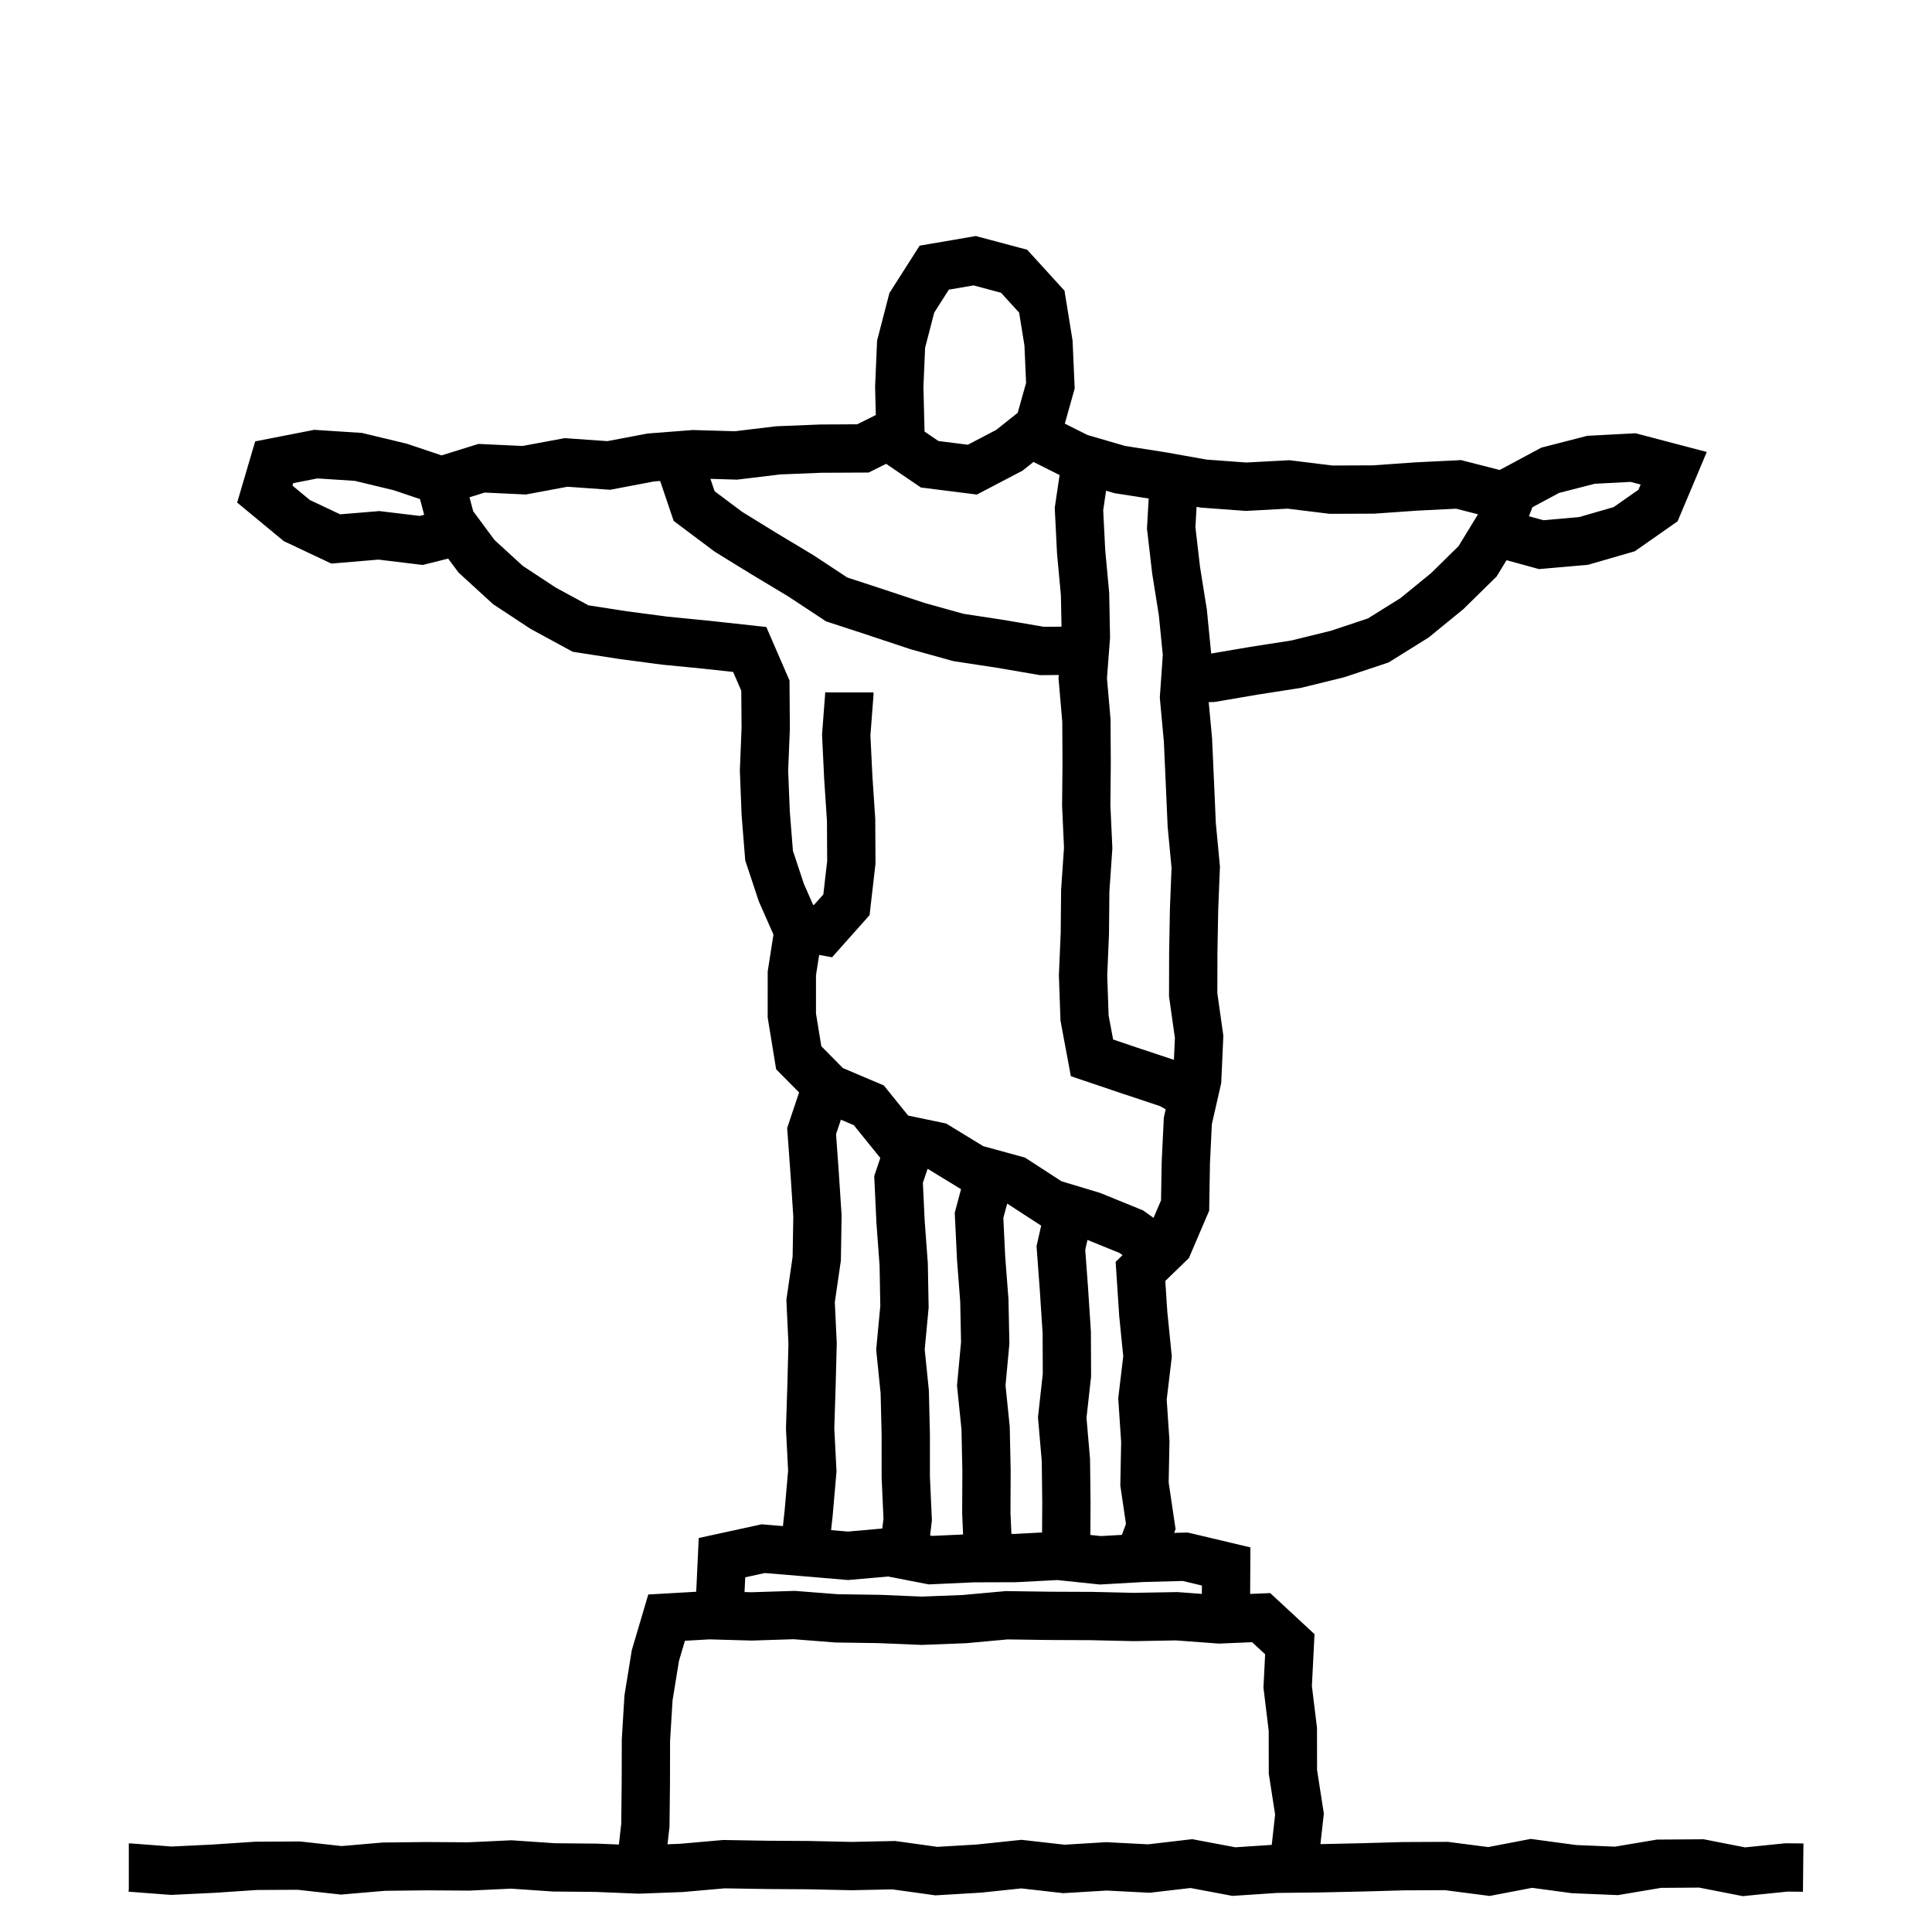 <svg width="120" height="120" viewBox="0 0 120 120" fill="none" xmlns="http://www.w3.org/2000/svg">
<path d="M60.931 14.745L63.377 15.399L63.802 15.513L64.098 15.839L65.817 17.727L66.118 18.057L66.189 18.497L66.605 21.065L66.619 21.151L66.623 21.238L66.74 23.891L66.751 24.131L66.686 24.362L66.138 26.312L67.547 27.019L69.867 27.695L72.384 28.091L72.399 28.093L72.414 28.096L74.938 28.545L77.408 28.727L79.958 28.592L80.091 28.584L80.223 28.601L82.759 28.914L85.261 28.904L87.849 28.722L87.88 28.72L90.52 28.589L90.747 28.577L90.967 28.634L93.148 29.191L93.272 29.126L95.576 27.889L95.736 27.803L95.912 27.758L98.448 27.105L98.594 27.068L98.743 27.061L101.358 26.923L101.593 26.911L101.818 26.971L104.34 27.634L106.011 28.073L105.341 29.666L104.366 31.98L104.199 32.379L103.845 32.627L101.743 34.099L101.539 34.241L101.3 34.31L98.776 35.04L98.637 35.081L98.491 35.094L95.858 35.324L95.591 35.348L95.331 35.276L93.574 34.795L93.052 35.65L92.955 35.809L92.823 35.938L90.945 37.782L90.897 37.831L90.843 37.874L88.811 39.534L88.737 39.595L88.656 39.645L86.397 41.054L86.246 41.148L86.078 41.203L83.554 42.044L83.497 42.063L83.439 42.078L80.862 42.711L80.799 42.727L80.734 42.736L78.119 43.144L75.538 43.584L75.436 43.602L75.331 43.605L75.075 43.611L75.28 45.812L75.284 45.848L75.285 45.884L75.403 48.52L75.404 48.522L75.516 51.112L75.763 53.714L75.772 53.815L75.769 53.915L75.664 56.562L75.617 59.169L75.611 61.687L75.965 64.194L75.983 64.331L75.978 64.47L75.859 67.127L75.853 67.262L75.824 67.394L75.27 69.825L75.153 72.256L75.109 74.9L75.105 75.195L74.989 75.467L73.963 77.863L73.845 78.14L73.629 78.349L72.378 79.562L72.504 81.478L72.768 84.105L72.783 84.269L72.765 84.432L72.466 86.933L72.634 89.431L72.638 89.495L72.637 89.56L72.588 92.076L72.96 94.593L73.017 94.974L72.928 95.21L73.579 95.193L73.774 95.189L73.965 95.233L76.506 95.837L77.666 96.112L77.659 97.305L77.649 99.002L78.27 98.976L78.895 98.949L79.355 99.375L81.135 101.026L81.647 101.502L81.612 102.201L81.484 104.724L81.79 107.223L81.801 107.312V107.401L81.805 109.93L82.195 112.446L82.227 112.644L82.204 112.843L81.946 115.154L82.065 115.468L79.261 116.532L79.013 115.88L78.884 115.541L78.925 115.181L79.2 112.707L78.823 110.278L78.806 110.165V110.051L78.801 107.499L78.492 104.961L78.477 104.832L78.482 104.703L78.58 102.749L77.772 101.999L75.805 102.083L75.717 102.087L75.63 102.081L73.043 101.889L70.472 101.934H70.412L67.772 101.875V101.874L65.158 101.863H65.144L62.583 101.827L60.02 102.061L59.981 102.063L59.943 102.065L57.303 102.167L57.242 102.169L57.182 102.167L54.555 102.056L51.943 102.019H51.897L51.85 102.015L49.294 101.815L46.734 101.897L46.69 101.898L46.645 101.897L44.068 101.824L42.542 101.911L42.172 103.164L41.773 105.618L41.619 108.13L41.614 110.734V110.748L41.585 113.389L41.584 113.465L41.575 113.54L41.294 116.029L41.291 116.087L39.794 116L38.297 115.914L38.302 115.814L38.305 115.773L38.31 115.732L38.586 113.283L38.614 110.715L38.62 108.082V108.038L38.623 107.994L38.783 105.36L38.788 105.285L38.801 105.211L39.227 102.589L39.242 102.495L39.269 102.403L39.966 100.049L40.265 99.037L41.318 98.977L43.243 98.866L43.346 96.679L43.399 95.528L44.525 95.283L47.084 94.726L47.304 94.678L47.527 94.696L48.629 94.788L48.733 93.842L48.951 91.34L48.821 88.803L48.818 88.741L48.82 88.68L48.904 86.043L48.971 83.469L48.85 80.874L48.844 80.731L48.864 80.59L49.231 78.058L49.273 75.57L49.105 72.991L49.105 72.99L48.914 70.364L48.893 70.064L48.988 69.779L49.633 67.853L48.544 66.754L48.207 66.413L48.13 65.94L47.701 63.312L47.682 63.192V63.07L47.683 60.463V60.347L47.7 60.231L48.041 58.049L47.155 56.039L47.127 55.974L47.105 55.906L46.346 53.618L46.288 53.446L46.274 53.266L46.062 50.626L46.06 50.595L46.06 50.565L45.956 47.925L45.953 47.866L45.956 47.807L46.06 45.197L46.042 42.901L45.537 41.736L43.759 41.542V41.541L41.149 41.285L41.124 41.283L41.099 41.279L38.487 40.934L38.471 40.932L38.455 40.929L35.83 40.523L35.572 40.482L35.344 40.358L33.011 39.091L32.955 39.06L32.901 39.025L30.723 37.59L30.623 37.524L30.535 37.443L28.59 35.663L28.484 35.566L28.398 35.451L27.837 34.695L26.527 35.023L26.258 35.091L25.983 35.058L23.51 34.758L20.98 34.971L20.579 35.004L20.215 34.832L17.8 33.692L17.629 33.612L17.483 33.492L15.493 31.846L14.73 31.215L15.01 30.266L15.592 28.289L15.85 27.415L16.743 27.24L19.331 26.734L19.523 26.697L19.716 26.71L22.358 26.882L22.486 26.891L22.611 26.921L25.199 27.543L25.264 27.559L25.327 27.579L27.426 28.285L29.467 27.651L29.719 27.573L29.982 27.585L32.455 27.7L34.883 27.249L35.071 27.214L35.263 27.227L37.722 27.4L40.152 26.94L40.233 26.925L40.316 26.919L42.946 26.716L43.025 26.71L43.105 26.712L45.648 26.785L48.151 26.483L48.211 26.477L48.272 26.474L50.904 26.368L50.931 26.367L50.956 26.366L53.24 26.354L54.398 25.778L54.355 24.06L54.355 24.008L54.356 23.957L54.471 21.311L54.477 21.154L54.518 21.001L55.182 18.436L55.241 18.205L55.369 18.005L56.764 15.817L57.121 15.258L57.775 15.146L60.29 14.716L60.613 14.66L60.931 14.745ZM46.288 97.969L46.245 98.885L46.681 98.897L49.28 98.815L49.362 98.812L49.443 98.819L52.04 99.02L54.627 99.057L54.648 99.058H54.668L57.238 99.167L59.786 99.069L62.389 98.833L62.467 98.826L62.545 98.827L65.186 98.863L65.185 98.864L67.811 98.875H67.838L70.428 98.934L73.06 98.888L73.128 98.887L73.197 98.892L74.649 98.999L74.652 98.48L73.462 98.197L71.048 98.261L68.436 98.41L68.314 98.417L68.193 98.404L65.669 98.14L63.145 98.272L63.108 98.273L63.071 98.274L60.468 98.282L57.865 98.402L57.688 98.41L57.512 98.376L55.161 97.92L52.803 98.127L52.674 98.139L52.546 98.128L49.915 97.905V97.904L47.503 97.704L46.288 97.969ZM67.406 77.629L67.583 80.018L67.584 80.031H67.583L67.755 82.671L67.758 82.717V82.762L67.769 85.401V85.487L67.761 85.573L67.484 88.064L67.699 90.56L67.704 90.615L67.705 90.671L67.736 93.311V93.337L67.724 95.338L68.385 95.408L69.683 95.334L69.936 94.651L69.603 92.393L69.584 92.269L69.587 92.144L69.637 89.567L69.464 86.992L69.455 86.853L69.471 86.715L69.767 84.239L69.518 81.762L69.514 81.711L69.34 79.067L69.294 78.376L69.724 77.958L69.537 77.824L67.545 77.014L67.406 77.629ZM57.322 73.468L57.433 75.822L57.626 78.425L57.63 78.467V78.509L57.678 81.148L57.679 81.232L57.671 81.316L57.435 83.814L57.688 86.304L57.693 86.361L57.695 86.42L57.758 89.06L57.759 89.077V91.712L57.876 94.311L57.882 94.433L57.867 94.554L57.77 95.37L57.909 95.397L59.819 95.31L59.763 94.039L59.762 94.002V93.964L59.774 91.363L59.719 88.777L59.456 86.206L59.441 86.061L59.455 85.916L59.692 83.362L59.641 80.845L59.441 78.247L59.44 78.227L59.44 78.205L59.312 75.564L59.301 75.33L59.361 75.103L59.692 73.862L59.688 73.86L57.647 72.614L57.611 72.606L57.322 73.468ZM62.319 75.651L62.435 78.05L62.635 80.656L62.638 80.698L62.639 80.74L62.693 83.379L62.694 83.464L62.687 83.548L62.455 86.05L62.709 88.538L62.715 88.598L62.717 88.657L62.774 91.298V91.338L62.762 93.95L62.821 95.275H63.023L64.725 95.185L64.736 93.346L64.706 90.755L64.483 88.177L64.471 88.03L64.487 87.884L64.769 85.326L64.759 82.807L64.59 80.226L64.591 80.225L64.398 77.625L64.382 77.402L64.431 77.184L64.67 76.123L64.654 76.118L64.475 76.002L62.559 74.758L62.319 75.651ZM51.928 70.448L52.098 72.786L52.099 72.797H52.098L52.27 75.438L52.274 75.498L52.273 75.56L52.23 78.201L52.227 78.297L52.214 78.392L51.852 80.879L51.97 83.382L51.972 83.436L51.971 83.49L51.903 86.129L51.902 86.138L51.82 88.721L51.952 91.289L51.957 91.393L51.948 91.495L51.719 94.136L51.718 94.153L51.716 94.17L51.62 95.039L52.667 95.128L54.8 94.94L54.874 94.321L54.761 91.803L54.76 91.769V91.736L54.759 89.131L54.697 86.541L54.435 83.971L54.421 83.824L54.435 83.678L54.677 81.121L54.632 78.603L54.44 76.008L54.438 75.987L54.437 75.968L54.313 73.326L54.3 73.045L54.39 72.777L54.677 71.922L54.41 71.592L53.031 69.886L52.23 69.546L51.928 70.448ZM40.623 29.903L38.09 30.385L37.898 30.421L37.705 30.407L35.243 30.233L32.83 30.683L32.659 30.714L32.485 30.706L30.104 30.594L29.161 30.887L29.392 31.755L30.722 33.548L32.471 35.148L34.499 36.484L36.546 37.597L38.914 37.964H38.913L41.467 38.302L44.068 38.558L44.086 38.56L46.73 38.849L47.597 38.944L47.943 39.743L48.917 41.989L49.038 42.27L49.04 42.575L49.06 45.215V45.25L49.059 45.286L48.955 47.866L49.055 50.399L49.25 52.845L49.931 54.899L50.503 56.198L50.557 56.208L51.139 55.555L51.377 53.485L51.364 50.988L51.191 48.389L51.19 48.375L51.19 48.36L51.063 45.721L51.059 45.628L51.065 45.535L51.255 43.046V43.009H51.258L51.259 42.995L51.44 43.009H54.255V43.166L54.251 43.223L54.063 45.675L54.187 48.217L54.361 50.829L54.364 50.875V50.921L54.378 53.562V53.65L54.368 53.74L54.065 56.368L54.012 56.841L53.696 57.195L52.239 58.831L51.681 59.458L50.879 59.313L50.682 60.575V62.948L51.014 64.984L52.356 66.341L54.55 67.272L54.895 67.418L55.13 67.71L56.407 69.29L58.517 69.731L58.77 69.785L58.99 69.92L61.068 71.189L63.437 71.837L63.662 71.898L63.858 72.025L65.929 73.37L68.259 74.073L68.325 74.093L68.39 74.119L70.83 75.111L70.993 75.178L71.138 75.28L71.648 75.644L72.114 74.557L72.153 72.207V72.183L72.155 72.158L72.281 69.547L72.288 69.416L72.316 69.287L72.404 68.899L72.041 68.699L69.647 67.904L69.64 67.901L67.346 67.126L66.513 66.845L66.352 65.981L65.89 63.507L65.869 63.397L65.865 63.284L65.772 60.645L65.77 60.587L65.772 60.529L65.883 57.905L65.907 55.297L65.908 55.253L65.911 55.209L66.087 52.654L65.971 50.1L65.969 50.059V50.019L65.993 47.401L65.98 44.829L65.758 42.266L65.747 42.145L65.756 42.023L65.763 41.925L64.732 41.934L64.599 41.935L64.468 41.912L61.899 41.472V41.473L59.298 41.076L59.208 41.062L59.121 41.038L56.583 40.332L56.547 40.322L56.512 40.31L54.012 39.48V39.478L51.497 38.656L51.306 38.594L51.138 38.482L48.935 37.029L46.718 35.698L46.711 35.693L46.704 35.69L44.453 34.303L44.395 34.267L44.34 34.227L42.215 32.634L41.843 32.355L41.693 31.914L41.003 29.873L40.623 29.903ZM68.522 31.688L68.647 34.164L68.888 36.76L68.893 36.813L68.894 36.867L68.946 39.525L68.947 39.597L68.942 39.668L68.756 42.125L68.973 44.623L68.978 44.684L68.978 44.744L68.993 47.384V47.406L68.969 50.013L69.087 52.605L69.091 52.69L69.085 52.774L68.906 55.378L68.882 57.967V57.99L68.881 58.015L68.772 60.602L68.858 63.066L69.138 64.565L70.6 65.06H70.599L72.914 65.828L72.975 64.47L72.626 61.999L72.611 61.894V61.787L72.617 59.139V59.127L72.618 59.115L72.665 56.476L72.666 56.459V56.443L72.767 53.902L72.526 51.365L72.523 51.327L72.522 51.288L72.406 48.651V48.65L72.289 46.056L72.049 43.452L72.037 43.33L72.046 43.208L72.223 40.684L71.98 38.226L71.57 35.66L71.564 35.628L71.561 35.596L71.256 32.966L71.24 32.837L71.248 32.708L71.346 30.964L69.308 30.645L69.213 30.629L69.12 30.602L68.701 30.48L68.522 31.688ZM74.25 32.749L74.537 35.219L74.95 37.799L74.957 37.844L74.962 37.889L75.221 40.517L75.228 40.593L77.636 40.183L77.647 40.181L77.658 40.179L80.208 39.782L82.669 39.177L84.962 38.413L86.987 37.149L88.891 35.595L90.59 33.924L91.789 31.966L91.798 31.942L90.442 31.596L88.04 31.716L85.42 31.9L85.37 31.904H85.32L82.68 31.915H82.584L82.489 31.903L79.983 31.594L77.474 31.729L77.378 31.733L77.283 31.727L74.644 31.532L74.567 31.526L74.492 31.513L74.321 31.482L74.25 32.749ZM63.623 29.145L63.513 29.232L63.387 29.299L61.09 30.5L60.673 30.718L60.207 30.659L57.557 30.324L57.198 30.279L56.9 30.076L55.04 28.81L54.265 29.195L53.953 29.351L53.605 29.352L51.004 29.365L48.45 29.469L45.894 29.778L45.782 29.792L45.67 29.788L44.126 29.742L44.386 30.511L46.086 31.785L48.277 33.135H48.276L50.519 34.481L50.545 34.498L50.572 34.515L52.621 35.867L54.951 36.631L54.958 36.633L57.422 37.45L59.837 38.123L62.351 38.507L62.378 38.511L64.842 38.932L65.933 38.923L65.894 36.97L65.656 34.399L65.654 34.369L65.652 34.338L65.519 31.691L65.511 31.543L65.533 31.395L65.814 29.506L64.191 28.693L63.623 29.145ZM99.051 30.048L96.835 30.617L95.181 31.506L94.965 32.065L95.863 32.312L98.085 32.116L100.225 31.498L101.77 30.417L101.904 30.095L101.28 29.931L99.051 30.048ZM18.212 30.01L18.167 30.163L19.25 31.06L21.13 31.946L23.411 31.756L23.564 31.743L23.717 31.762L26.068 32.045L26.346 31.975L26.087 31L24.436 30.444L22.038 29.867L19.712 29.716L18.212 30.01ZM58.935 17.99L58.026 19.417L57.46 21.602L57.356 24.034L57.422 26.66L57.425 26.804L58.289 27.393L60.114 27.623L61.873 26.703L63.21 25.643L63.732 23.781L63.63 21.46L63.3 19.418L62.176 18.184L60.472 17.727L58.935 17.99Z" fill="black"/>
<path d="M8.1 116L8.214 114.504L8.157 114.5H8.1V116ZM10.64 116.193L10.526 117.689L10.619 117.696L10.712 117.692L10.64 116.193ZM13.28 116.067L13.352 117.565L13.366 117.564L13.38 117.563L13.28 116.067ZM15.92 115.891L15.912 114.391L15.866 114.391L15.82 114.394L15.92 115.891ZM18.56 115.877L18.724 114.386L18.639 114.377L18.552 114.377L18.56 115.877ZM21.2 116.169L21.035 117.66L21.182 117.676L21.328 117.663L21.2 116.169ZM23.84 115.942L23.823 114.442L23.767 114.443L23.712 114.448L23.84 115.942ZM26.48 115.912L26.489 114.412L26.476 114.412L26.463 114.412L26.48 115.912ZM29.12 115.929L29.11 117.429L29.15 117.429L29.19 117.427L29.12 115.929ZM31.76 115.806L31.862 114.309L31.776 114.303L31.69 114.307L31.76 115.806ZM34.4 115.986L34.298 117.482L34.342 117.485L34.386 117.486L34.4 115.986ZM37.04 116.011L37.101 114.512L37.078 114.511L37.054 114.511L37.04 116.011ZM39.68 116.119L39.619 117.618L39.677 117.62L39.736 117.618L39.68 116.119ZM42.32 116.02L42.376 117.519L42.414 117.518L42.452 117.514L42.32 116.02ZM44.96 115.787L44.985 114.287L44.906 114.286L44.828 114.293L44.96 115.787ZM47.6 115.831L47.575 117.33L47.583 117.331L47.591 117.331L47.6 115.831ZM50.24 115.847L50.273 114.347L50.261 114.347L50.249 114.347L50.24 115.847ZM52.88 115.905L52.847 117.405L52.879 117.405L52.911 117.405L52.88 115.905ZM55.52 115.85L55.727 114.364L55.608 114.348L55.489 114.35L55.52 115.85ZM58.16 116.217L57.953 117.703L58.1 117.724L58.249 117.715L58.16 116.217ZM60.8 116.061L60.889 117.558L60.923 117.556L60.957 117.553L60.8 116.061ZM63.44 115.784L63.609 114.293L63.446 114.275L63.283 114.292L63.44 115.784ZM66.08 116.083L65.911 117.573L66.04 117.588L66.17 117.58L66.08 116.083ZM68.72 115.923L68.796 114.425L68.713 114.421L68.63 114.426L68.72 115.923ZM71.36 116.058L71.284 117.556L71.409 117.563L71.534 117.548L71.36 116.058ZM74 115.751L74.278 114.277L74.053 114.234L73.826 114.261L74 115.751ZM76.64 116.248L76.362 117.722L76.549 117.757L76.739 117.745L76.64 116.248ZM79.28 116.073L79.264 114.573L79.222 114.573L79.181 114.576L79.28 116.073ZM81.92 116.044L81.936 117.544L81.945 117.544L81.953 117.544L81.92 116.044ZM84.56 115.986L84.593 117.486L84.602 117.486L84.56 115.986ZM87.2 115.913L87.194 114.413L87.176 114.413L87.158 114.413L87.2 115.913ZM89.84 115.901L90.032 114.414L89.933 114.401L89.834 114.401L89.84 115.901ZM92.48 116.243L92.288 117.73L92.526 117.761L92.762 117.716L92.48 116.243ZM95.12 115.737L95.321 114.251L95.078 114.218L94.838 114.264L95.12 115.737ZM97.76 116.094L97.559 117.58L97.628 117.59L97.697 117.592L97.76 116.094ZM100.4 116.204L100.337 117.703L100.494 117.709L100.649 117.683L100.4 116.204ZM103.04 115.76L103.029 114.26L102.909 114.261L102.791 114.281L103.04 115.76ZM105.68 115.741L105.969 114.269L105.82 114.24L105.669 114.241L105.68 115.741ZM108.32 116.259L108.031 117.731L108.25 117.774L108.472 117.751L108.32 116.259ZM110.96 115.99L110.975 114.49L110.891 114.489L110.808 114.497L110.96 115.99ZM8 116V117.5H8.1V116V114.5H8V116ZM8.1 116L7.986 117.496L10.526 117.689L10.64 116.193L10.754 114.698L8.214 114.504L8.1 116ZM10.64 116.193L10.712 117.692L13.352 117.565L13.28 116.067L13.208 114.568L10.568 114.695L10.64 116.193ZM13.28 116.067L13.38 117.563L16.02 117.387L15.92 115.891L15.82 114.394L13.18 114.57L13.28 116.067ZM15.92 115.891L15.928 117.391L18.568 117.377L18.56 115.877L18.552 114.377L15.912 114.391L15.92 115.891ZM18.56 115.877L18.395 117.368L21.035 117.66L21.2 116.169L21.364 114.678L18.724 114.386L18.56 115.877ZM21.2 116.169L21.328 117.663L23.968 117.437L23.84 115.942L23.712 114.448L21.072 114.674L21.2 116.169ZM23.84 115.942L23.857 117.442L26.497 117.412L26.48 115.912L26.463 114.412L23.823 114.442L23.84 115.942ZM26.48 115.912L26.471 117.412L29.11 117.429L29.12 115.929L29.13 114.429L26.489 114.412L26.48 115.912ZM29.12 115.929L29.19 117.427L31.83 117.304L31.76 115.806L31.69 114.307L29.05 114.43L29.12 115.929ZM31.76 115.806L31.658 117.302L34.298 117.482L34.4 115.986L34.502 114.489L31.862 114.309L31.76 115.806ZM34.4 115.986L34.386 117.486L37.026 117.511L37.04 116.011L37.054 114.511L34.414 114.486L34.4 115.986ZM37.04 116.011L36.979 117.51L39.619 117.618L39.68 116.119L39.741 114.62L37.101 114.512L37.04 116.011ZM39.68 116.119L39.736 117.618L42.376 117.519L42.32 116.02L42.264 114.521L39.624 114.62L39.68 116.119ZM42.32 116.02L42.452 117.514L45.092 117.281L44.96 115.787L44.828 114.293L42.188 114.526L42.32 116.02ZM44.96 115.787L44.935 117.287L47.575 117.33L47.6 115.831L47.625 114.331L44.985 114.287L44.96 115.787ZM47.6 115.831L47.591 117.331L50.231 117.347L50.24 115.847L50.249 114.347L47.609 114.331L47.6 115.831ZM50.24 115.847L50.207 117.347L52.847 117.405L52.88 115.905L52.913 114.405L50.273 114.347L50.24 115.847ZM52.88 115.905L52.911 117.405L55.551 117.35L55.52 115.85L55.489 114.35L52.849 114.405L52.88 115.905ZM55.52 115.85L55.313 117.336L57.953 117.703L58.16 116.217L58.367 114.732L55.727 114.364L55.52 115.85ZM58.16 116.217L58.249 117.715L60.889 117.558L60.8 116.061L60.711 114.564L58.071 114.72L58.16 116.217ZM60.8 116.061L60.957 117.553L63.597 117.275L63.44 115.784L63.283 114.292L60.643 114.569L60.8 116.061ZM63.44 115.784L63.271 117.274L65.911 117.573L66.08 116.083L66.249 114.592L63.609 114.293L63.44 115.784ZM66.08 116.083L66.17 117.58L68.81 117.421L68.72 115.923L68.63 114.426L65.99 114.585L66.08 116.083ZM68.72 115.923L68.644 117.421L71.284 117.556L71.36 116.058L71.436 114.56L68.796 114.425L68.72 115.923ZM71.36 116.058L71.534 117.548L74.174 117.241L74 115.751L73.826 114.261L71.186 114.568L71.36 116.058ZM74 115.751L73.722 117.225L76.362 117.722L76.64 116.248L76.918 114.774L74.278 114.277L74 115.751ZM76.64 116.248L76.739 117.745L79.379 117.57L79.28 116.073L79.181 114.576L76.541 114.751L76.64 116.248ZM79.28 116.073L79.296 117.573L81.936 117.544L81.92 116.044L81.904 114.544L79.264 114.573L79.28 116.073ZM81.92 116.044L81.953 117.544L84.593 117.486L84.56 115.986L84.527 114.487L81.887 114.545L81.92 116.044ZM84.56 115.986L84.602 117.486L87.242 117.412L87.2 115.913L87.158 114.413L84.518 114.487L84.56 115.986ZM87.2 115.913L87.206 117.413L89.846 117.401L89.84 115.901L89.834 114.401L87.194 114.413L87.2 115.913ZM89.84 115.901L89.648 117.389L92.288 117.73L92.48 116.243L92.672 114.755L90.032 114.414L89.84 115.901ZM92.48 116.243L92.762 117.716L95.402 117.211L95.12 115.737L94.838 114.264L92.198 114.77L92.48 116.243ZM95.12 115.737L94.919 117.224L97.559 117.58L97.76 116.094L97.961 114.607L95.321 114.251L95.12 115.737ZM97.76 116.094L97.697 117.592L100.337 117.703L100.4 116.204L100.463 114.706L97.823 114.595L97.76 116.094ZM100.4 116.204L100.649 117.683L103.289 117.239L103.04 115.76L102.791 114.281L100.151 114.725L100.4 116.204ZM103.04 115.76L103.051 117.26L105.691 117.241L105.68 115.741L105.669 114.241L103.029 114.26L103.04 115.76ZM105.68 115.741L105.391 117.213L108.031 117.731L108.32 116.259L108.609 114.787L105.969 114.269L105.68 115.741ZM108.32 116.259L108.472 117.751L111.112 117.482L110.96 115.99L110.808 114.497L108.168 114.767L108.32 116.259ZM110.96 115.99L110.945 117.49L111.985 117.5L112 116L112.015 114.5L110.975 114.49L110.96 115.99Z" fill="black"/>
</svg>
